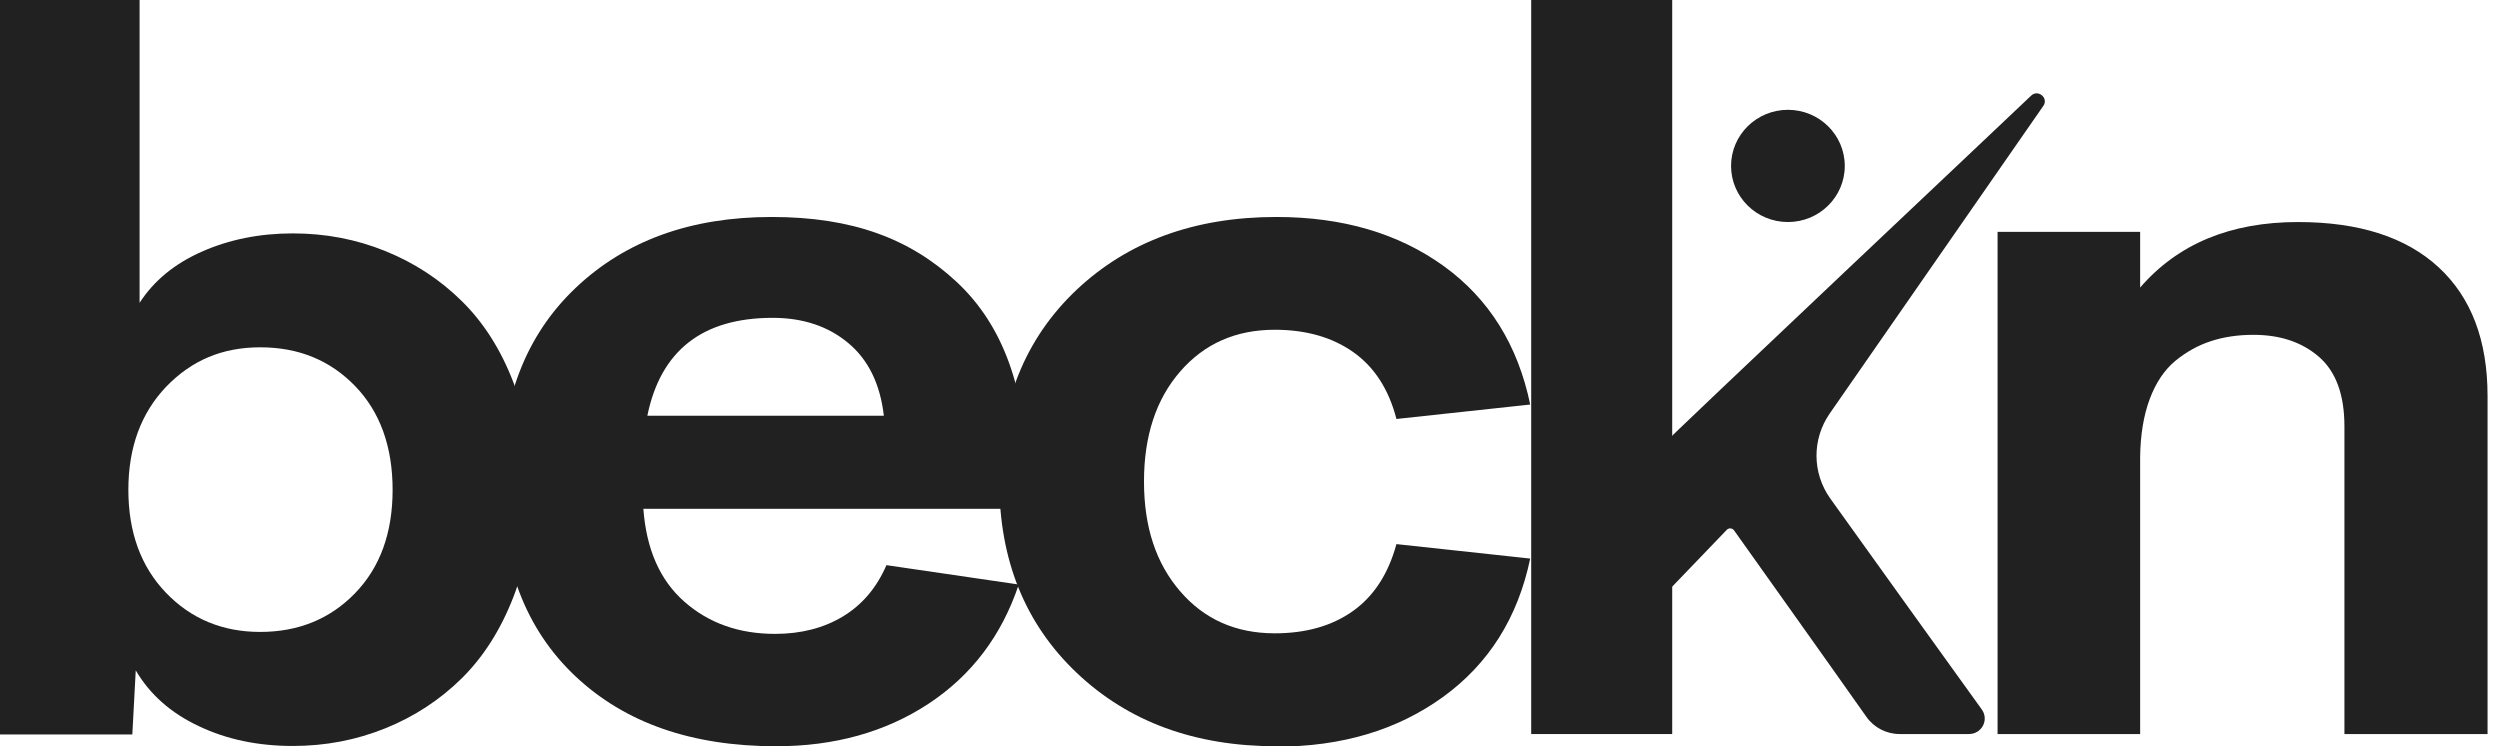 <svg width="134" height="40" viewBox="0 0 134 40" fill="none" xmlns="http://www.w3.org/2000/svg">
<g clip-path="url(#clip0_2064_1071)">
<path d="M55.04 25.442L54.956 27.27H34.484C34.644 29.442 35.375 31.104 36.686 32.254C37.996 33.405 39.611 33.976 41.547 33.976C42.941 33.976 44.16 33.66 45.189 33.036C46.217 32.412 46.994 31.495 47.513 30.292L54.606 31.33C53.691 34.066 52.076 36.202 49.768 37.721C47.459 39.239 44.731 39.999 41.6 39.999C37.082 39.999 33.501 38.751 30.842 36.247C28.183 33.743 26.85 30.277 26.85 25.841C26.85 21.405 28.183 17.969 30.85 15.435C33.516 12.901 37.021 11.63 41.356 11.63C45.691 11.63 48.777 12.788 51.269 15.104C53.76 17.42 55.01 20.863 55.032 25.442H55.04ZM41.417 17.036C37.653 17.036 35.413 18.788 34.697 22.285H47.375C47.177 20.585 46.545 19.285 45.471 18.39C44.396 17.488 43.04 17.036 41.41 17.036H41.417Z" fill="#212121"/>
<path d="M68.411 39.999C64.045 39.999 60.48 38.691 57.714 36.066C54.948 33.442 53.562 30.021 53.562 25.803C53.562 21.585 54.941 18.149 57.699 15.54C60.457 12.939 64.03 11.63 68.411 11.63C71.969 11.63 74.956 12.51 77.386 14.262C79.809 16.014 81.356 18.488 82.019 21.683L74.849 22.457C74.438 20.863 73.661 19.668 72.533 18.871C71.398 18.074 70.003 17.675 68.327 17.675C66.24 17.675 64.556 18.42 63.261 19.909C61.965 21.397 61.318 23.367 61.318 25.811C61.318 28.254 61.965 30.202 63.261 31.698C64.548 33.194 66.24 33.946 68.327 33.946C69.996 33.946 71.398 33.548 72.518 32.751C73.638 31.954 74.415 30.758 74.849 29.164L82.019 29.939C81.356 33.112 79.794 35.585 77.341 37.36C74.887 39.134 71.916 40.021 68.411 40.021V39.999Z" fill="#212121"/>
<path d="M101.828 39.345C101.112 39.345 100.442 38.999 100.038 38.42C98.225 35.841 93.204 28.796 92.945 28.428C92.853 28.3 92.663 28.285 92.556 28.398L89.074 32.022V23.901C89.394 23.503 108.465 5.525 108.861 5.134C109.219 4.774 109.798 5.225 109.539 5.653L98.072 22.165C97.12 23.541 97.127 25.352 98.103 26.721C100.373 29.901 104.366 35.443 106.225 38.029C106.621 38.586 106.225 39.345 105.531 39.345H101.836H101.828Z" fill="#212121"/>
<path d="M95.833 11.901C97.516 11.901 98.88 10.555 98.88 8.894C98.88 7.233 97.516 5.886 95.833 5.886C94.15 5.886 92.785 7.233 92.785 8.894C92.785 10.555 94.15 11.901 95.833 11.901Z" fill="#212121"/>
<path d="M89.63 39.345H82.072V-0.001H89.63V39.345Z" fill="#212121"/>
<path d="M123.169 11.901C126.438 11.901 128.952 12.706 130.705 14.322C132.457 15.939 133.333 18.24 133.333 21.225V39.345H125.661V22.849C125.661 21.157 125.204 19.916 124.297 19.127C123.383 18.337 122.217 17.947 120.785 17.947C119.954 17.947 119.192 18.059 118.506 18.285C117.813 18.51 117.181 18.864 116.594 19.345C116.015 19.826 115.558 20.503 115.23 21.375C114.903 22.247 114.727 23.285 114.712 24.495V39.345H107.07V12.428H114.712V15.413C116.731 13.074 119.55 11.901 123.177 11.901H123.169Z" fill="#212121"/>
<path d="M15.695 12.51C17.448 12.51 19.101 12.826 20.655 13.458C22.217 14.089 23.581 14.984 24.747 16.134C25.92 17.285 26.842 18.736 27.512 20.48C28.191 22.225 28.526 24.149 28.526 26.247C28.526 28.345 28.191 30.27 27.512 32.014C26.834 33.758 25.912 35.209 24.747 36.36C23.581 37.51 22.217 38.405 20.655 39.037C19.093 39.668 17.44 39.984 15.695 39.984C13.821 39.984 12.137 39.631 10.644 38.916C9.143 38.209 8.023 37.209 7.276 35.931L7.093 39.367H0V-0.001H7.482V16.232C8.244 15.052 9.356 14.134 10.819 13.488C12.282 12.841 13.905 12.51 15.695 12.51ZM13.95 33.871C15.992 33.871 17.691 33.179 19.032 31.796C20.373 30.413 21.044 28.563 21.044 26.255C21.044 23.946 20.373 22.074 19.032 20.691C17.691 19.307 16 18.616 13.95 18.616C11.901 18.616 10.263 19.322 8.907 20.728C7.558 22.142 6.88 23.984 6.88 26.255C6.88 28.525 7.55 30.367 8.891 31.766C10.232 33.164 11.916 33.871 13.943 33.871H13.95Z" fill="#212121"/>
</g>
<defs>
<clipPath id="clip0_2064_1071">
<rect width="133.333" height="40" fill="white" transform="translate(0 -0.001)"/>
</clipPath>
</defs>
</svg>
